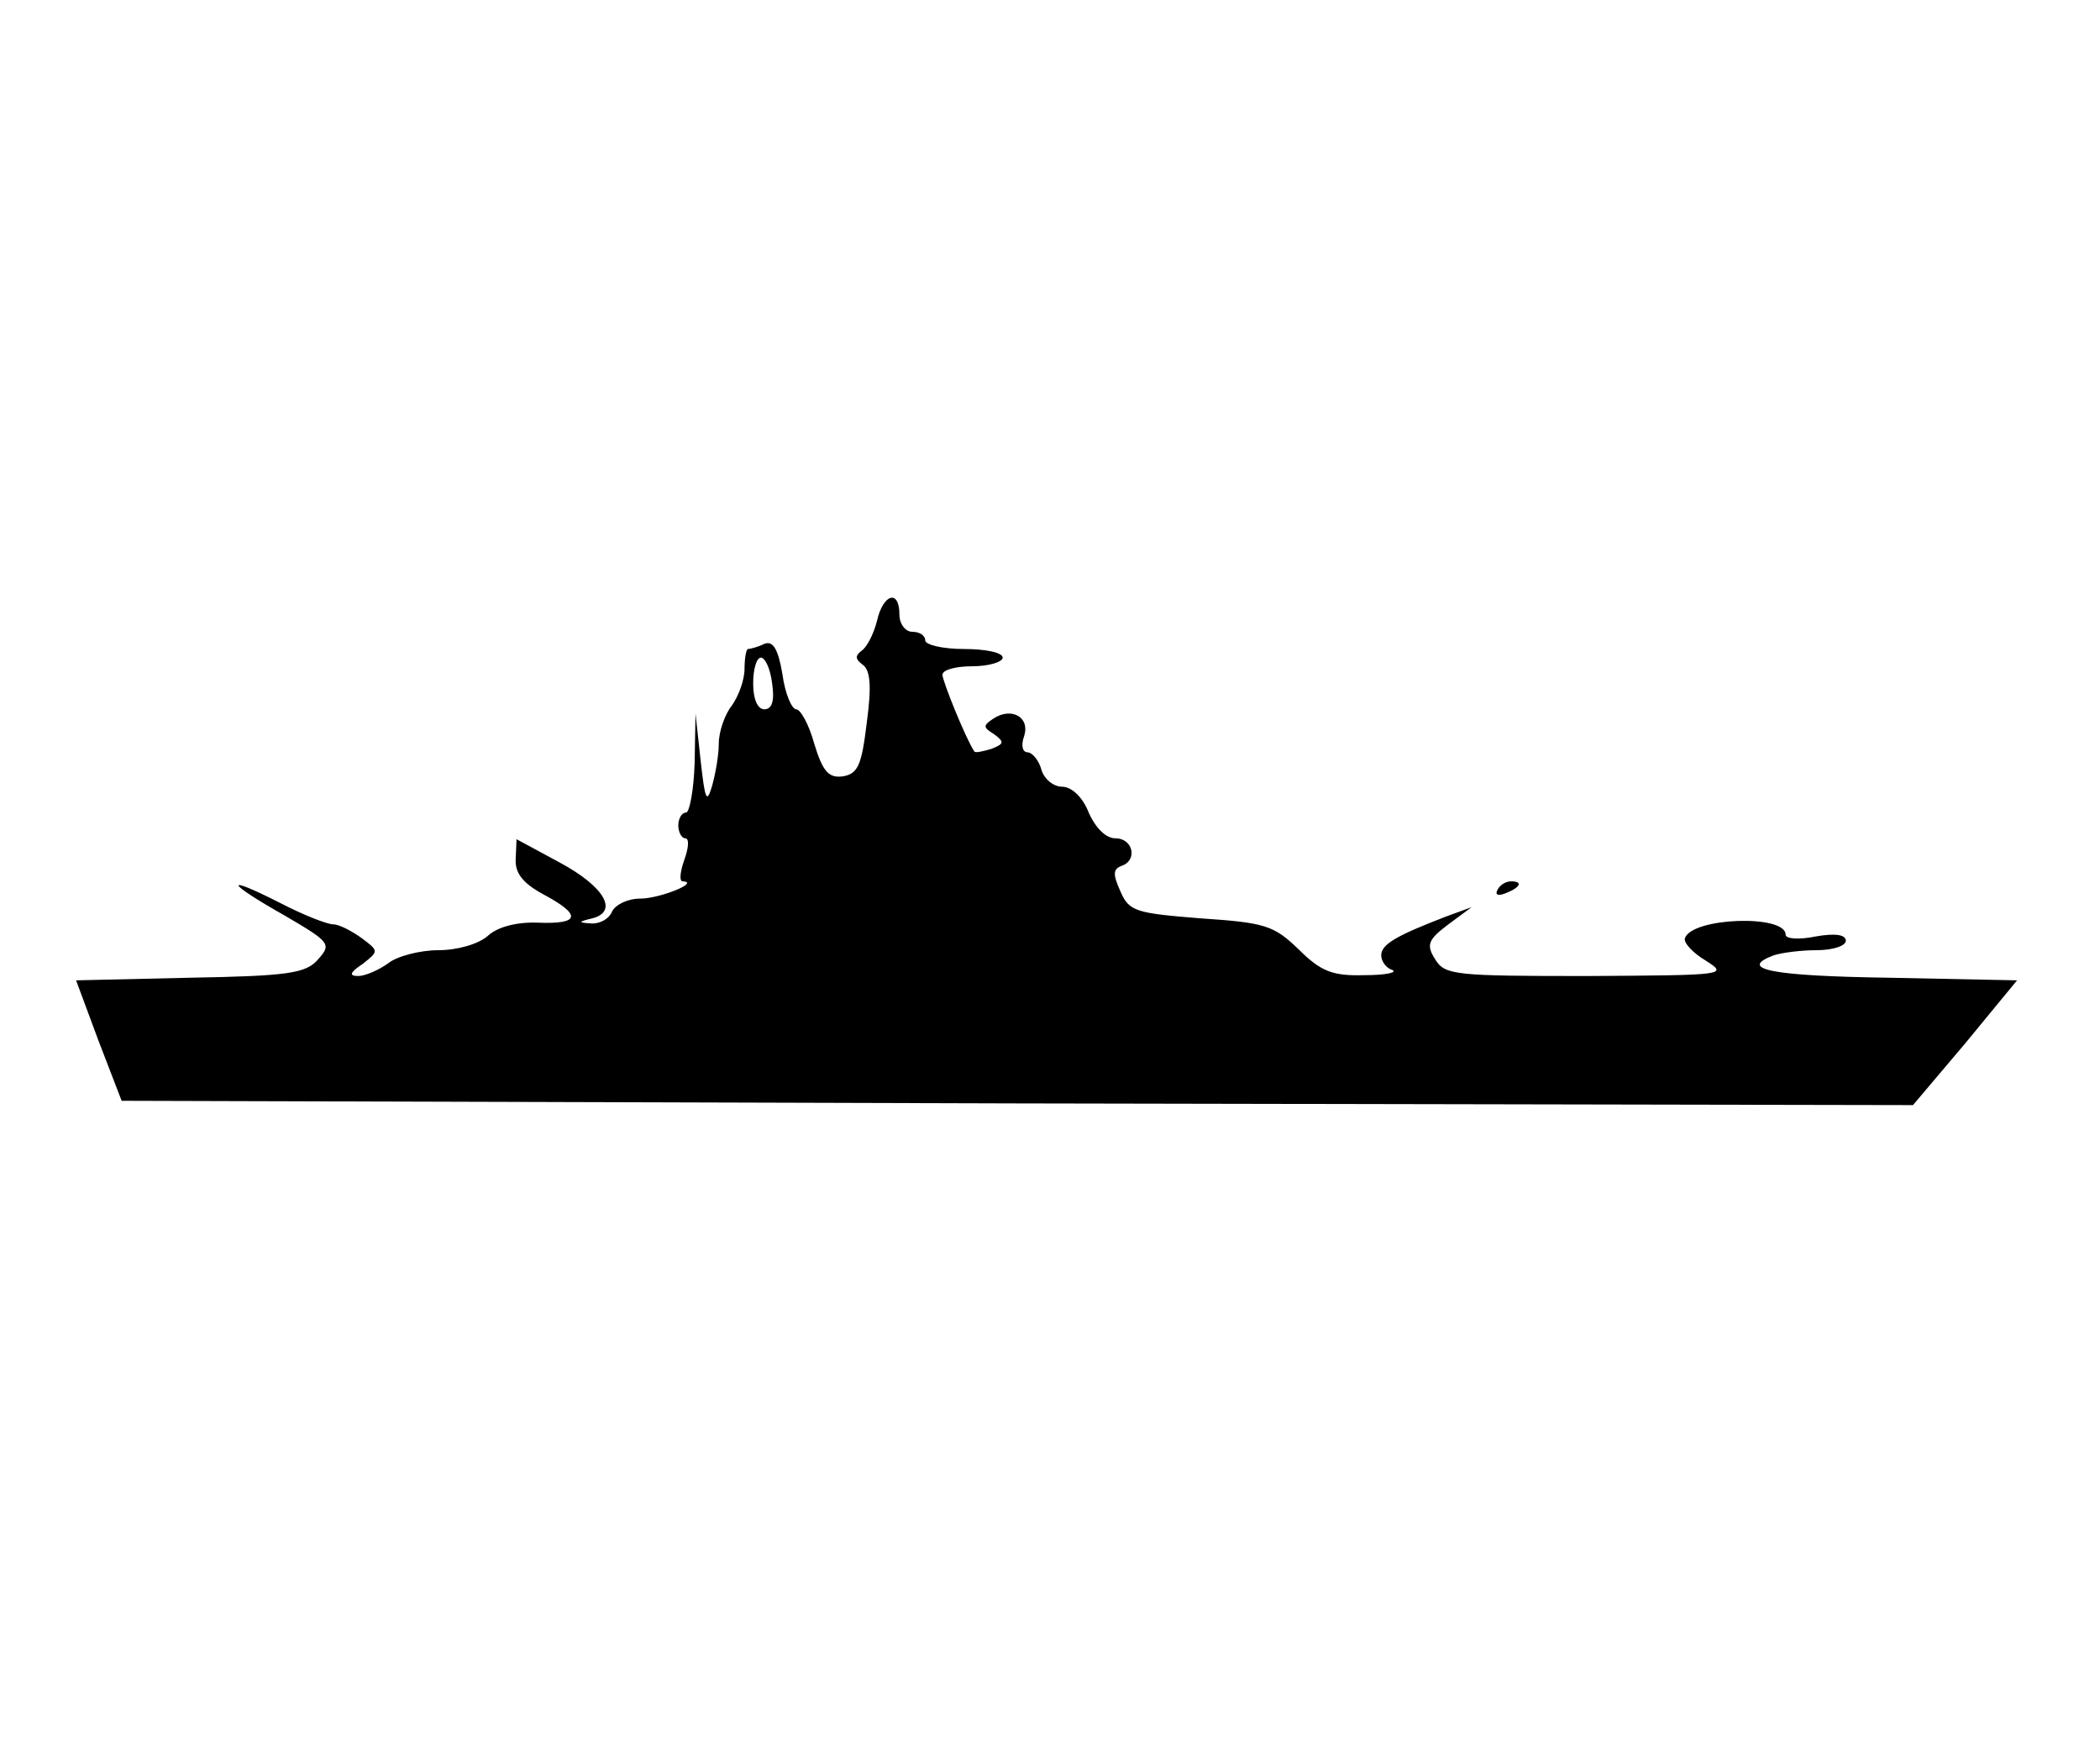 <svg xmlns="http://www.w3.org/2000/svg" xmlns:xlink="http://www.w3.org/1999/xlink" width="180" zoomAndPan="magnify" viewBox="0 0 135 112.5" height="150" preserveAspectRatio="xMidYMid meet" version="1.2"><g id="ff6200aa66"><path style=" stroke:none;fill-rule:nonzero;fill:#000000;fill-opacity:1;" d="M 56.383 39.891 C 56.16 40.777 55.719 41.605 55.387 41.828 C 54.945 42.16 55 42.379 55.441 42.711 C 55.941 43.043 56.051 44.039 55.719 46.473 C 55.387 49.184 55.164 49.738 54.172 49.902 C 53.285 50.012 52.898 49.625 52.344 47.801 C 52.012 46.582 51.461 45.59 51.184 45.59 C 50.906 45.59 50.465 44.594 50.297 43.32 C 50.023 41.715 49.691 41.164 49.137 41.383 C 48.695 41.605 48.195 41.715 48.086 41.715 C 47.977 41.715 47.863 42.27 47.863 42.988 C 47.863 43.707 47.477 44.758 47.035 45.367 C 46.594 45.922 46.207 47.027 46.207 47.801 C 46.207 48.574 45.984 49.793 45.762 50.566 C 45.43 51.672 45.32 51.395 45.043 48.906 L 44.711 45.863 L 44.656 49.016 C 44.602 50.789 44.324 52.227 44.105 52.227 C 43.828 52.227 43.605 52.613 43.605 53.055 C 43.605 53.496 43.828 53.883 44.047 53.883 C 44.324 53.883 44.27 54.492 43.992 55.266 C 43.719 56.043 43.66 56.648 43.883 56.648 C 45.043 56.707 42.391 57.758 41.172 57.758 C 40.344 57.758 39.57 58.145 39.348 58.586 C 39.18 59.027 38.629 59.359 38.074 59.359 C 37.137 59.305 37.137 59.25 38.074 59.027 C 39.789 58.586 38.848 56.98 35.973 55.434 L 33.207 53.941 L 33.152 55.211 C 33.098 56.098 33.594 56.762 34.922 57.48 C 37.41 58.809 37.301 59.414 34.59 59.305 C 33.207 59.25 31.992 59.582 31.383 60.133 C 30.773 60.688 29.391 61.074 28.176 61.074 C 27.012 61.074 25.52 61.461 24.969 61.906 C 24.359 62.348 23.473 62.734 23.031 62.734 C 22.422 62.734 22.477 62.512 23.309 61.961 C 24.359 61.129 24.359 61.129 23.254 60.301 C 22.645 59.859 21.812 59.414 21.426 59.414 C 21.039 59.414 19.492 58.809 17.996 58.031 C 14.293 56.152 14.512 56.707 18.328 58.863 C 21.262 60.578 21.316 60.688 20.43 61.684 C 19.656 62.566 18.496 62.734 12.191 62.844 L 4.891 63.012 L 6.328 66.883 L 7.82 70.754 L 65.398 70.922 L 122.977 71.031 L 126.348 67.047 L 129.668 63.012 L 121.426 62.844 C 113.848 62.734 111.691 62.293 114.016 61.406 C 114.512 61.242 115.73 61.074 116.781 61.074 C 117.832 61.074 118.66 60.797 118.66 60.465 C 118.66 60.078 117.996 59.969 116.727 60.191 C 115.676 60.41 114.789 60.355 114.789 60.078 C 114.789 58.754 108.762 58.973 108.32 60.301 C 108.207 60.578 108.816 61.242 109.645 61.738 C 111.141 62.68 110.918 62.68 102.07 62.734 C 93.605 62.734 92.887 62.68 92.277 61.684 C 91.672 60.742 91.781 60.41 93.109 59.414 L 94.602 58.309 L 92.941 58.918 C 89.789 60.133 88.793 60.688 88.793 61.406 C 88.793 61.793 89.125 62.238 89.512 62.348 C 89.844 62.512 89.07 62.68 87.688 62.68 C 85.695 62.734 84.922 62.457 83.484 61.02 C 81.879 59.473 81.328 59.305 77.18 59.027 C 73.031 58.695 72.59 58.586 72.035 57.312 C 71.539 56.207 71.539 55.875 72.09 55.656 C 73.141 55.324 72.863 53.883 71.703 53.883 C 71.094 53.883 70.43 53.223 69.988 52.227 C 69.602 51.23 68.883 50.566 68.273 50.566 C 67.723 50.566 67.113 50.066 66.945 49.461 C 66.781 48.852 66.34 48.355 66.062 48.355 C 65.73 48.355 65.621 47.91 65.84 47.305 C 66.227 46.086 65.012 45.422 63.848 46.195 C 63.188 46.641 63.188 46.75 63.906 47.191 C 64.57 47.691 64.57 47.801 63.738 48.133 C 63.188 48.297 62.688 48.41 62.633 48.297 C 62.078 47.469 60.586 43.762 60.586 43.375 C 60.586 43.043 61.473 42.824 62.523 42.824 C 63.574 42.824 64.457 42.547 64.457 42.27 C 64.457 41.938 63.352 41.715 61.969 41.715 C 60.586 41.715 59.48 41.441 59.48 41.164 C 59.48 40.832 59.094 40.609 58.652 40.609 C 58.207 40.609 57.82 40.113 57.82 39.504 C 57.82 37.844 56.77 38.176 56.383 39.891 Z M 49.637 43.93 C 49.801 45.035 49.637 45.59 49.137 45.59 C 48.695 45.59 48.418 44.926 48.418 43.93 C 48.418 42.988 48.641 42.27 48.914 42.27 C 49.191 42.27 49.523 42.988 49.637 43.93 Z M 49.637 43.93 "/><path style=" stroke:none;fill-rule:nonzero;fill:#000000;fill-opacity:1;" d="M 96.262 57.203 C 96.094 57.535 96.316 57.59 96.758 57.426 C 97.754 57.039 97.922 56.648 97.145 56.648 C 96.812 56.648 96.426 56.871 96.262 57.203 Z M 96.262 57.203 "/></g></svg>